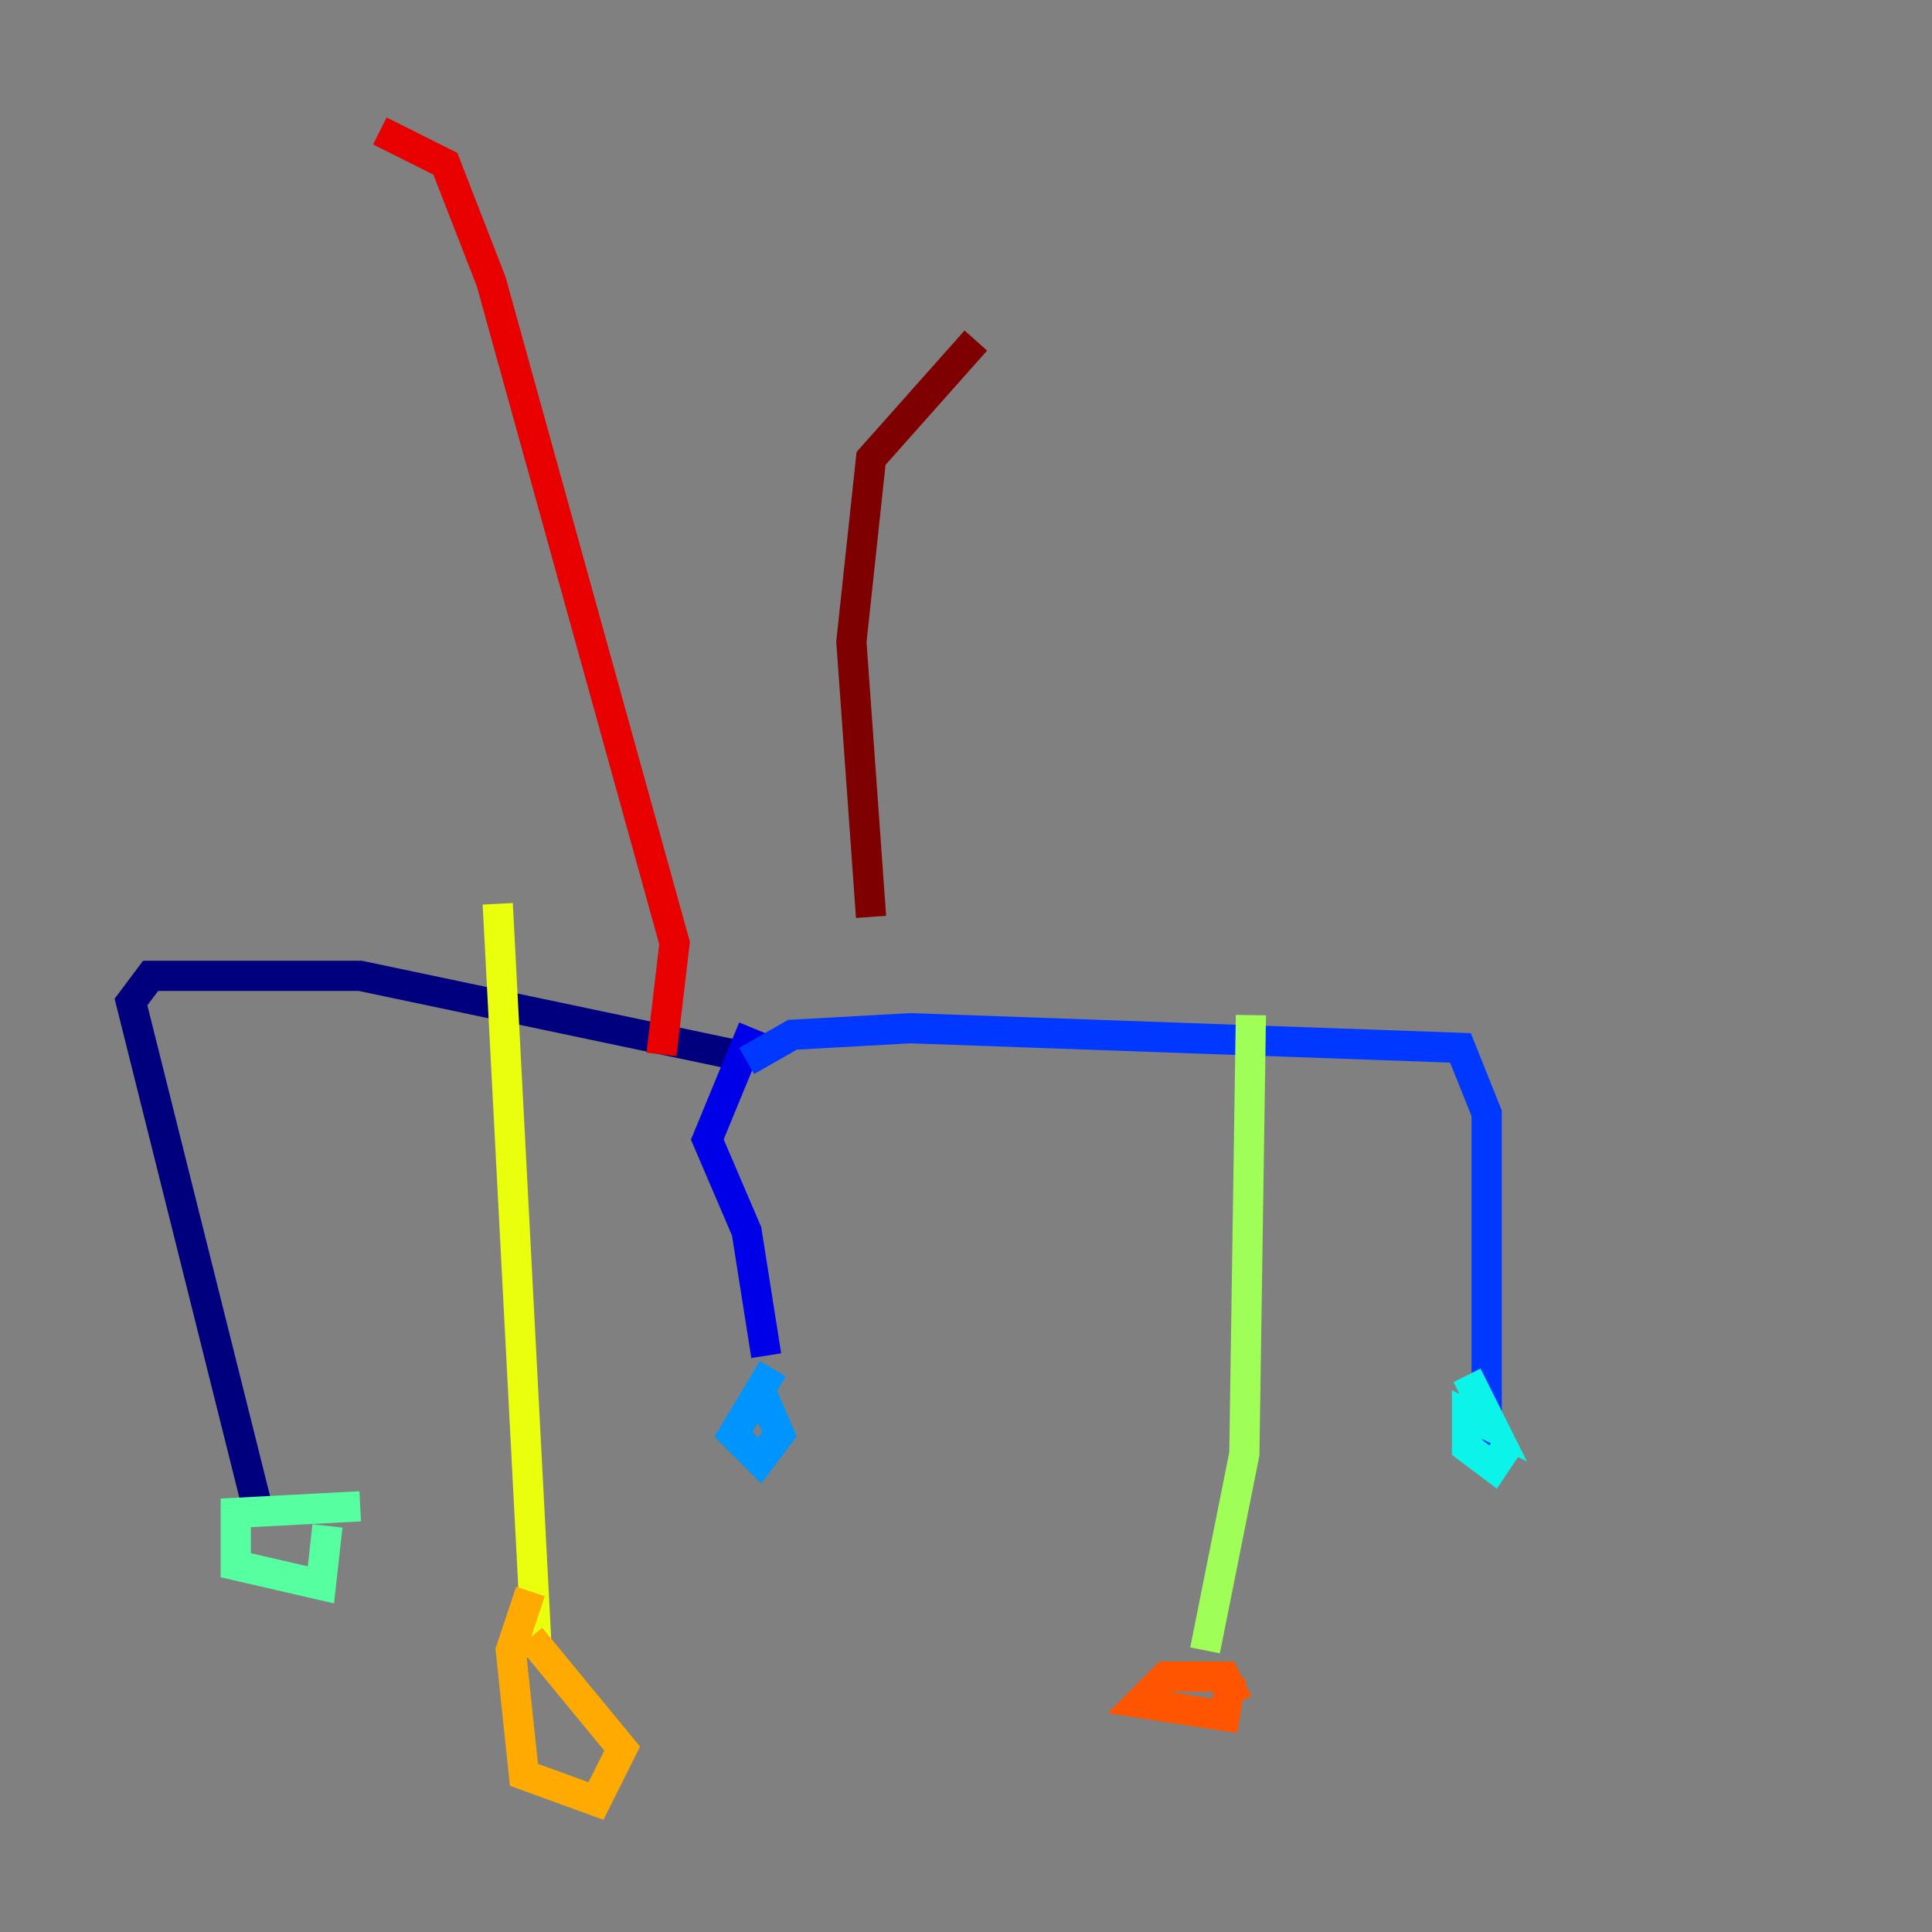 <?xml version="1.0" encoding="utf-8" ?>
<svg baseProfile="tiny" height="128" version="1.2" viewBox="0,0,128,128" width="128" xmlns="http://www.w3.org/2000/svg" xmlns:ev="http://www.w3.org/2001/xml-events" xmlns:xlink="http://www.w3.org/1999/xlink"><rect x="0" y="0" width="128" height="128" fill="#808080" stroke="none"/><defs /><polyline fill="none" points="48.597,69.858 23.864,64.651 9.98,64.651 8.678,66.386 16.922,99.363" stroke="#00007f" stroke-width="2" /><polyline fill="none" points="49.898,68.122 46.861,75.498 49.464,81.573 50.766,89.817" stroke="#0000e8" stroke-width="2" /><polyline fill="none" points="49.464,70.291 52.502,68.556 60.312,68.122 96.759,69.424 98.495,73.763 98.495,95.891" stroke="#0038ff" stroke-width="2" /><polyline fill="none" points="51.2,90.685 48.597,95.024 50.332,96.759 51.634,95.024 50.332,91.986" stroke="#0094ff" stroke-width="2" /><polyline fill="none" points="97.193,91.119 98.929,94.59 97.193,93.722 97.193,95.891 98.929,97.193 99.797,95.891" stroke="#0cf4ea" stroke-width="2" /><polyline fill="none" points="23.864,99.797 15.62,100.231 15.62,103.702 21.261,105.003 21.695,101.098" stroke="#56ffa0" stroke-width="2" /><polyline fill="none" points="82.875,67.254 82.441,96.325 79.837,109.342" stroke="#a0ff56" stroke-width="2" /><polyline fill="none" points="32.976,59.878 35.58,109.776" stroke="#eaff0c" stroke-width="2" /><polyline fill="none" points="35.146,105.437 33.844,109.342 34.712,117.586 39.485,119.322 41.22,115.851 35.146,108.475" stroke="#ffaa00" stroke-width="2" /><polyline fill="none" points="82.007,112.814 81.139,111.078 77.234,111.078 75.498,112.814 81.139,113.681 81.573,111.078" stroke="#ff5500" stroke-width="2" /><polyline fill="none" points="43.824,69.858 44.691,62.481 32.542,18.658 29.505,10.848 25.166,8.678" stroke="#e80000" stroke-width="2" /><polyline fill="none" points="57.709,60.746 56.407,42.522 57.709,30.373 64.651,22.563" stroke="#7f0000" stroke-width="2" /></svg>